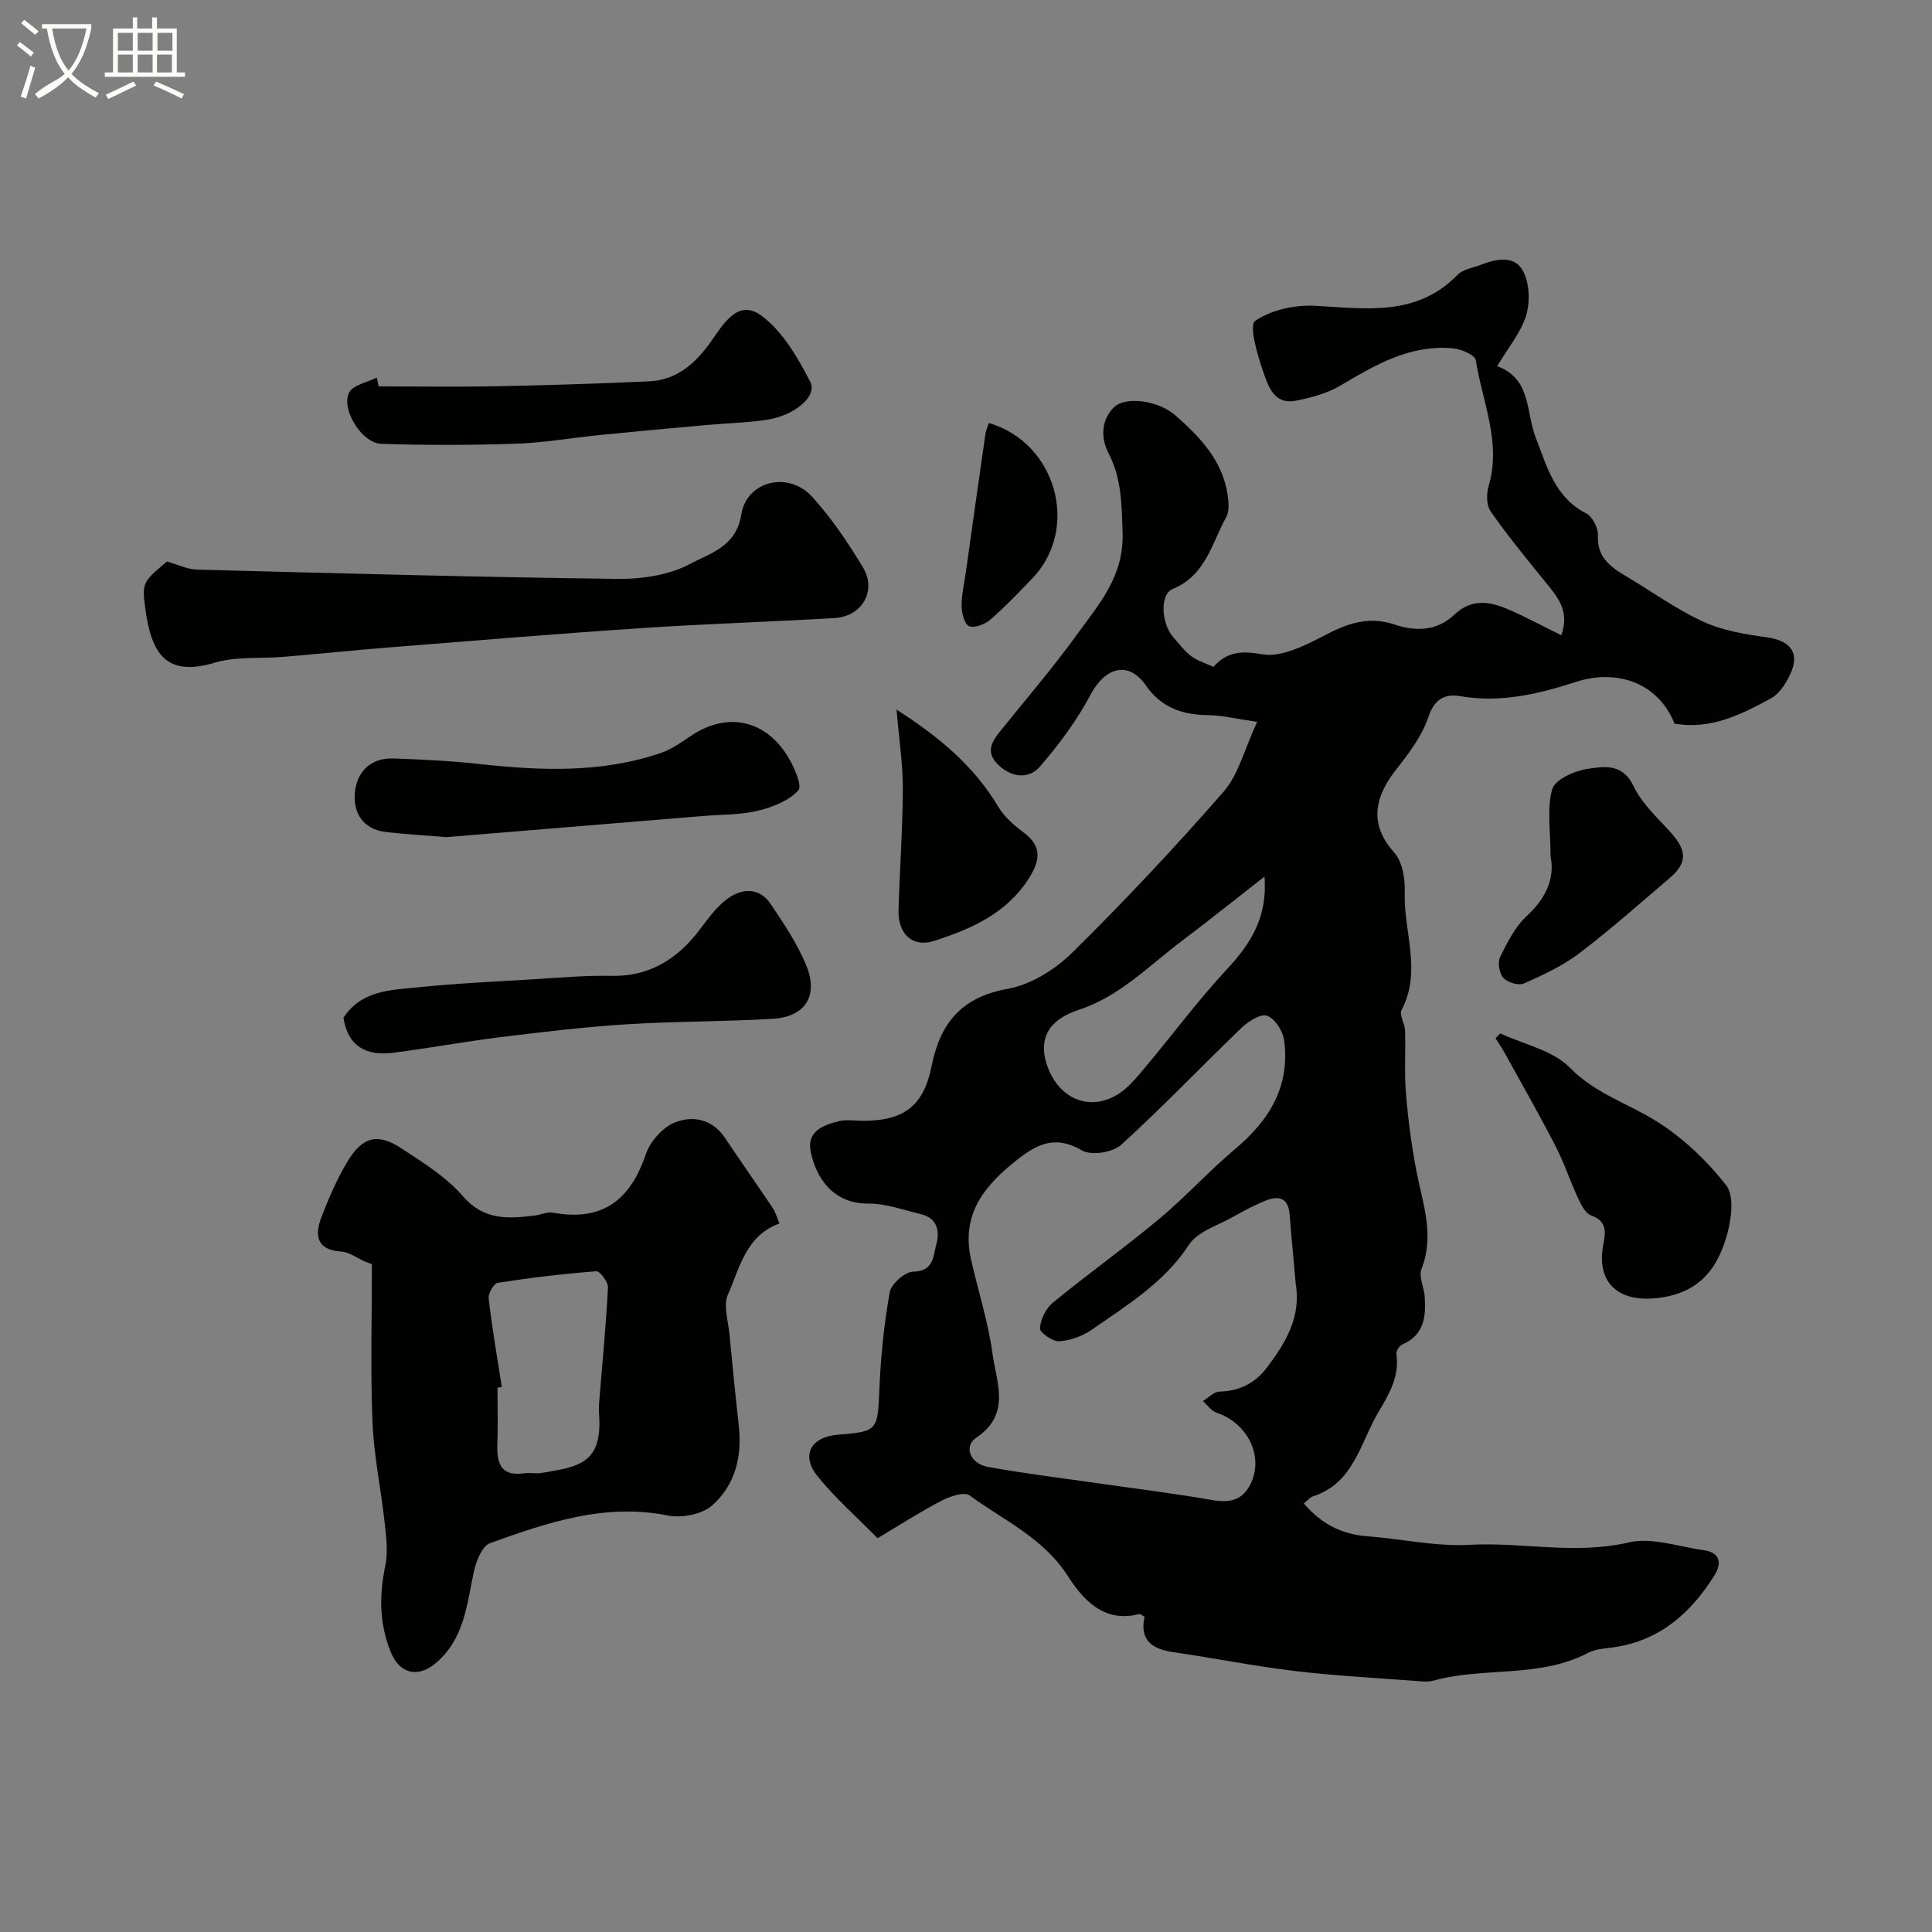 <svg enable-background="new 0 0 400 400" viewBox="0 0 400 400" xmlns="http://www.w3.org/2000/svg"><rect x="0" y="0" width="400" height="400" fill="#808080" stroke="none"/><path d="m6.4 11.7c-1-.8-1.9-1.6-2.9-2.3l.6-.7c.9.7 1.9 1.4 2.9 2.2zm-2.1 8.3c.7-2.1 1.4-4.2 2-6.4.2.1.6.3 1 .4-.7 2.3-1.3 4.4-1.9 6.4zm3-12.8c-1.1-.9-2.1-1.7-2.9-2.4l.6-.7c1 .8 2 1.5 3 2.4zm1.4-1.3v-.9h10.2v.9c-.9 4.2-2.3 7.3-4.1 9.4 1.3 1.4 3.2 2.7 5.7 4-.2.2-.4.5-.7.9-2.5-1.4-4.4-2.7-5.7-4.2-1.4 1.5-3.5 3-6.1 4.4 0 0 0 0-.1-.1-.3-.4-.5-.7-.7-.8 2.7-2.3 4.7-2.8 6.2-4.2-1.8-2.2-3-5.3-3.7-9.4zm9.2 0h-7.1c.6 3.8 1.7 6.7 3.4 8.7 1.7-2 2.9-4.8 3.7-8.7z" fill="#fbfcfa"/><path d="m31.6 3.6h.9v2.3h4.1v9.1h1.7v.9h-16.6v-.9h1.7v-9.1h4.1v-2.3h.9v2.3h3.1v-2.3zm-4 13.3.6.8c-1.9.9-3.8 1.9-5.8 2.8-.2-.3-.3-.6-.5-.9 2-.9 3.9-1.8 5.7-2.7zm-3.2-10.1v3.7h3.1v-3.7zm0 4.5v3.7h3.1v-3.7zm4.1-4.5v3.7h3.1v-3.7zm0 4.5v3.7h3.1v-3.7zm9.1 9.1c-2.1-1.1-4.1-2-5.8-2.7l.5-.8c2.2.9 4.1 1.8 5.8 2.6zm-1.9-13.6h-3.1v3.7h3.1zm-3.2 4.5v3.7h3.1v-3.7z" fill="#fbfcfa"/><g fill="#010100"><path d="m260.28 149.45c-4.42-.64-7.23-1.34-10.05-1.38-5.36-.07-9.72-1.46-13.01-6.18-3.57-5.13-8.37-3.79-11.4 1.89-2.85 5.35-6.54 10.35-10.52 14.94-2.02 2.32-5.27 2.52-8.23-.02-3.03-2.6-2.03-4.75-.09-7.18 5.37-6.7 11-13.22 16.02-20.18 4.55-6.31 9.75-12 9.42-21.2-.21-5.84-.2-11.09-2.94-16.37-1.59-3.06-1.52-6.79 1.14-9.44 2.35-2.34 9.17-1.46 12.75 1.68 5.08 4.47 9.78 9.37 10.81 16.53.21 1.47.37 3.29-.29 4.49-3.01 5.43-4.23 12.09-11.11 14.92-2.74 1.13-2.31 7.29.17 10.02 1.19 1.31 2.24 2.8 3.63 3.85 1.27.96 2.9 1.44 4.64 2.25 2.73-3 5.5-3.43 10.02-2.61 4.29.78 9.61-2.17 14.01-4.42 4.45-2.27 8.68-3.35 13.4-1.76 4.53 1.53 8.9 1.34 12.39-1.97 3.7-3.5 7.46-2.78 11.37-1.09 3.57 1.54 6.99 3.4 10.84 5.3 1.86-5.17-.96-8.14-3.51-11.29-3.81-4.71-7.66-9.39-11.12-14.35-.88-1.26-.89-3.64-.42-5.25 2.7-9.08-1.32-17.46-2.66-26.08-.16-1.07-3.05-2.29-4.77-2.44-8.82-.8-16.02 3.43-23.27 7.73-2.7 1.6-5.97 2.46-9.1 3.1-4.75.98-5.87-3.17-6.94-6.21-1.19-3.38-2.88-9.42-1.6-10.29 3.33-2.28 8.21-3.35 12.38-3.13 10.54.56 21.03 2.32 29.53-6.41 1.14-1.17 3.21-1.45 4.86-2.09 3.25-1.26 7.04-2.02 8.78 1.46 1.28 2.55 1.4 6.36.53 9.13-1.14 3.61-3.79 6.75-5.97 10.41 7.1 2.59 5.93 9.52 7.98 14.78 2.34 6.01 3.94 12.38 10.48 15.72 1.28.65 2.47 3.01 2.4 4.53-.21 4.46 2.49 6.48 5.72 8.39 5.33 3.16 10.4 6.85 15.99 9.44 4.03 1.86 8.68 2.66 13.15 3.26 5.02.68 7.06 3.24 4.94 7.71-.89 1.87-2.22 3.98-3.93 4.92-6.18 3.38-12.54 6.57-20.01 5.26-3.28-8.29-11.74-11.45-20.39-8.64-7.68 2.49-15.6 4.4-23.93 2.96-3-.52-5.33.39-6.61 4.24-1.33 4-4.11 7.65-6.78 11.05-5.08 6.48-4.95 11.94-.32 17.08 1.71 1.9 2.28 5.47 2.18 8.24-.27 8.1 3.59 16.32-.67 24.38-.52.99.7 2.79.74 4.22.13 4.35-.18 8.73.18 13.05.44 5.35 1.14 10.71 2.15 15.98 1.3 6.75 3.83 13.29 1.07 20.34-.62 1.57.52 3.78.66 5.71.29 4.14-.1 7.98-4.64 9.93-.6.26-1.31 1.36-1.22 1.97.65 4.59-1.42 8.18-3.67 11.94-3.84 6.43-5.07 14.79-13.64 17.55-.59.19-1.05.81-1.86 1.45 3.63 4.26 7.86 6.4 13.17 6.8 7.04.53 14.12 2.15 21.09 1.77 10.98-.61 21.9 2.11 33-.5 4.78-1.12 10.31.89 15.49 1.6 3.49.48 3.83 2.72 2.25 5.25-4.89 7.8-11.34 13.51-20.87 14.87-1.77.25-3.71.33-5.24 1.13-10.14 5.34-21.66 2.84-32.2 5.8-1.08.3-2.33.12-3.49.03-8.37-.64-16.76-1.06-25.08-2.06-8.42-1.01-16.76-2.68-25.16-3.9-4.46-.64-7-2.56-5.93-7.33-.51-.28-.84-.63-1.07-.57-7.37 1.95-11.71-3.02-14.85-7.9-5.08-7.91-13.27-11.49-20.31-16.65-1.11-.82-4.11.21-5.85 1.12-4.42 2.3-8.63 5.02-13.2 7.74-4.36-4.44-8.84-8.36-12.5-12.93-3.41-4.26-1.26-8.06 4.23-8.49 8.35-.66 8.29-.87 8.65-9.51.28-6.7.96-13.42 2.14-20.01.31-1.73 3.13-4.2 4.84-4.24 4.31-.09 4.15-3.26 4.81-5.69.74-2.73.19-5.4-3.17-6.21-3.62-.87-7.28-2.23-10.92-2.2-7.2.05-10.81-5.2-11.93-10.78-.84-4.19 2.6-5.47 5.79-6.27 1.57-.4 3.32-.09 4.98-.09 8.39.03 12.59-2.97 14.25-11.25 1.8-9 6.18-14.36 15.8-16.08 4.8-.86 9.83-4.02 13.38-7.53 10.85-10.69 21.29-21.83 31.31-33.3 3.06-3.51 4.22-8.6 6.93-14.44zm7.98 116.3c-.42-4.75-.88-9.5-1.25-14.26-.28-3.61-2.36-4.01-5.14-2.85-2.23.93-4.4 2.06-6.51 3.26-3.18 1.82-7.4 3.05-9.2 5.81-5.13 7.86-12.78 12.48-20.1 17.58-1.92 1.34-4.45 2.26-6.76 2.41-1.35.09-4.04-1.82-3.99-2.68.12-1.85 1.22-4.12 2.66-5.31 7.2-5.91 14.81-11.33 21.96-17.29 5.51-4.6 10.37-9.97 15.86-14.59 7.09-5.96 11.37-13.04 10.06-22.51-.26-1.88-1.88-4.4-3.49-5.01-1.28-.49-3.86 1.1-5.24 2.42-8.39 8.06-16.42 16.5-25.02 24.31-1.73 1.57-6.16 2.26-8.07 1.15-5.26-3.05-8.88-1.62-13.2 1.74-6.96 5.41-11.92 11.4-9.78 20.87 1.47 6.5 3.55 12.91 4.44 19.49.8 5.93 3.9 12.52-3.37 17.37-2.66 1.78-1.26 5.37 2.38 6.04 7.36 1.35 14.8 2.24 22.21 3.31 8.07 1.16 16.18 2.15 24.21 3.55 3.66.64 6.34.12 8.04-3.41 2.72-5.65-.65-12.52-7.07-14.66-1.1-.37-1.91-1.59-2.85-2.41 1.15-.69 2.28-1.93 3.44-1.96 4.1-.12 7.32-1.7 9.75-4.89 3.92-5.16 7.2-10.53 6.03-17.48zm-6.46-84.26c-5.73 4.47-11.41 9.02-17.21 13.4-6.82 5.14-12.77 11.42-21.33 14.22-6.36 2.08-8.18 6.12-6.58 11.14 2.7 8.41 10.92 10.55 17.14 4.42 1.51-1.49 2.85-3.17 4.21-4.81 5.33-6.43 10.35-13.13 16.03-19.23 4.83-5.21 8.41-10.69 7.74-19.14z"/><path d="m75.63 261.23c-1.65-.73-3.26-1.98-4.95-2.1-5.15-.35-5.58-3.33-4.14-7.1 1.5-3.91 3.18-7.82 5.31-11.41 3.13-5.28 6.33-6.12 11.24-2.88 4.49 2.96 9.28 5.91 12.73 9.9 4.36 5.04 9.34 4.7 14.8 4.04 1.29-.16 2.64-.83 3.85-.61 10.14 1.86 16-2.51 19.21-12.03.89-2.64 3.43-5.57 5.95-6.61 3.71-1.53 7.82-.8 10.47 3.16 3.26 4.87 6.63 9.66 9.9 14.53.52.78.77 1.75 1.38 3.19-6.94 2.5-8.22 9.16-10.69 14.77-.97 2.21.07 5.35.33 8.06.6 6.35 1.23 12.7 1.94 19.03.73 6.43-.78 12.39-5.59 16.57-2.11 1.83-6.28 2.6-9.15 2.02-13.05-2.6-24.93 1.49-36.76 5.73-1.65.59-2.89 3.76-3.36 5.94-1.46 6.86-1.98 13.97-7.95 18.96-3.66 3.06-7.44 2.11-9.23-2.3-2.38-5.86-2.45-11.71-1.16-17.85.6-2.84.21-5.96-.11-8.9-.76-6.97-2.25-13.9-2.53-20.89-.44-10.89-.12-21.81-.12-32.72-.46-.17-.92-.33-1.37-.5zm28.26 25.94c-.3.04-.59.09-.89.13 0 3.99.11 7.99-.03 11.97-.13 3.98.99 6.45 5.61 5.75 1.14-.17 2.35.14 3.48-.05 7.63-1.29 12.77-1.8 11.96-12.37-.1-1.31.06-2.65.17-3.96.59-7.36 1.32-14.71 1.68-22.08.05-1.13-1.66-3.41-2.41-3.36-6.82.52-13.63 1.34-20.39 2.39-.82.13-2.02 2.19-1.9 3.23.72 6.14 1.77 12.24 2.72 18.35z"/><path d="m34.57 116.26c2.44.69 4.28 1.62 6.15 1.67 29.02.76 58.04 1.56 87.06 1.92 5.09.06 10.78-.77 15.15-3.12 4.04-2.18 9.5-3.53 10.55-10.21 1.1-6.98 9.76-9.03 14.62-3.71 4.04 4.43 7.47 9.52 10.57 14.67 2.91 4.84-.2 10.15-5.87 10.48-13.35.78-26.73 1.19-40.08 2.09-17.4 1.16-34.78 2.61-52.16 3.99-7.29.58-14.56 1.34-21.84 1.95-4.76.4-9.77-.12-14.24 1.21-10.02 2.99-13.18-1.7-14.43-11.47-.67-5.12-.41-5.33 4.52-9.47z"/><path d="m71.11 210.72c3.73-5.75 9.91-5.75 15.64-6.33 7.92-.81 15.89-1.17 23.84-1.65 5.3-.32 10.62-.81 15.91-.7 8.02.18 13.75-3.49 18.39-9.6 1.74-2.28 3.48-4.75 5.75-6.39 3-2.17 6.57-2.38 8.93 1.13 2.71 4.03 5.48 8.15 7.32 12.6 2.66 6.41-.15 10.76-6.98 11.16-10.1.59-20.24.5-30.34 1.14-8.67.55-17.32 1.59-25.95 2.65-7.45.92-14.85 2.3-22.3 3.24-5.43.68-9.31-1.29-10.21-7.25z"/><path d="m92.42 173.32c-4.18-.35-8.45-.57-12.68-1.09-4.56-.55-6.58-3.94-6.29-7.89.33-4.43 3.16-7.49 8.08-7.31 5.92.22 11.86.5 17.75 1.15 12.67 1.4 25.27 1.9 37.55-2.29 2.26-.77 4.31-2.27 6.34-3.62 7.29-4.84 15.13-3.34 19.85 4.21 1.35 2.16 3.14 6.21 2.27 7.15-1.99 2.18-5.36 3.5-8.4 4.23-3.63.87-7.49.77-11.26 1.08-17.7 1.47-35.4 2.92-53.21 4.38z"/><path d="m78.41 80c8.08 0 16.17.13 24.25-.03 10.58-.21 21.17-.53 31.74-1.02 5.68-.26 9.49-3.62 12.72-8.13 2.51-3.5 5.59-9.1 10.49-5.49 4.41 3.25 7.58 8.7 10.16 13.76 1.5 2.96-3.28 6.95-8.94 7.81-4.21.64-8.5.73-12.75 1.11-7.35.66-14.7 1.33-22.04 2.07-5.71.57-11.4 1.59-17.12 1.78-9.33.31-18.68.34-28.01.03-3.96-.13-8.35-7.12-6.64-10.59.79-1.6 3.76-2.11 5.74-3.12.13.61.27 1.21.4 1.82z"/><path d="m310.62 213.96c4.88 2.27 10.85 3.48 14.38 7.07 5.32 5.43 12.14 7.44 18.11 11.21 5.41 3.42 10.33 8.1 14.27 13.15 1.69 2.16 1.11 6.9.23 10.09-1.86 6.73-5.33 11.84-13.45 13.13-8.7 1.39-13.86-2.67-12.18-11.15.5-2.52.63-4.67-2.54-5.81-1.15-.41-2.04-2.1-2.64-3.39-1.69-3.64-2.95-7.49-4.78-11.05-3.33-6.46-6.94-12.77-10.45-19.13-.59-1.07-1.29-2.09-1.93-3.13.33-.32.66-.65.98-.99z"/><path d="m321.03 177.32c0-5.35-.8-9.91.34-13.93.56-1.99 4.57-3.78 7.25-4.19 3.42-.53 7.32-1.24 9.6 3.58 1.7 3.59 4.92 6.5 7.66 9.54 3.41 3.78 3.5 6.32-.17 9.45-6.17 5.25-12.24 10.66-18.68 15.56-3.45 2.62-7.51 4.51-11.49 6.28-1.1.49-3.41-.18-4.27-1.13-.86-.94-1.24-3.22-.69-4.35 1.5-3.04 3.14-6.3 5.57-8.53 4.07-3.76 5.77-7.93 4.88-12.28z"/><path d="m185.62 146.92c9 5.76 16.1 11.78 21.09 20.15 1.24 2.08 3.26 3.82 5.23 5.29 3.75 2.81 3.47 5.64 1.19 9.31-4.65 7.46-12.11 10.7-19.83 13.16-4.44 1.41-7.4-1.59-7.27-6.3.23-8.41.86-16.81.89-25.21.01-5.17-.79-10.34-1.3-16.4z"/><path d="m204.74 87.58c14.02 4.12 18.88 21.91 8.97 32.19-2.81 2.92-5.61 5.87-8.67 8.52-1.11.96-3.2 1.79-4.38 1.36-.93-.34-1.56-2.67-1.57-4.12-.02-2.41.56-4.83.9-7.25 1.34-9.5 2.67-19 4.04-28.49.11-.75.47-1.47.71-2.21z"/></g></svg>